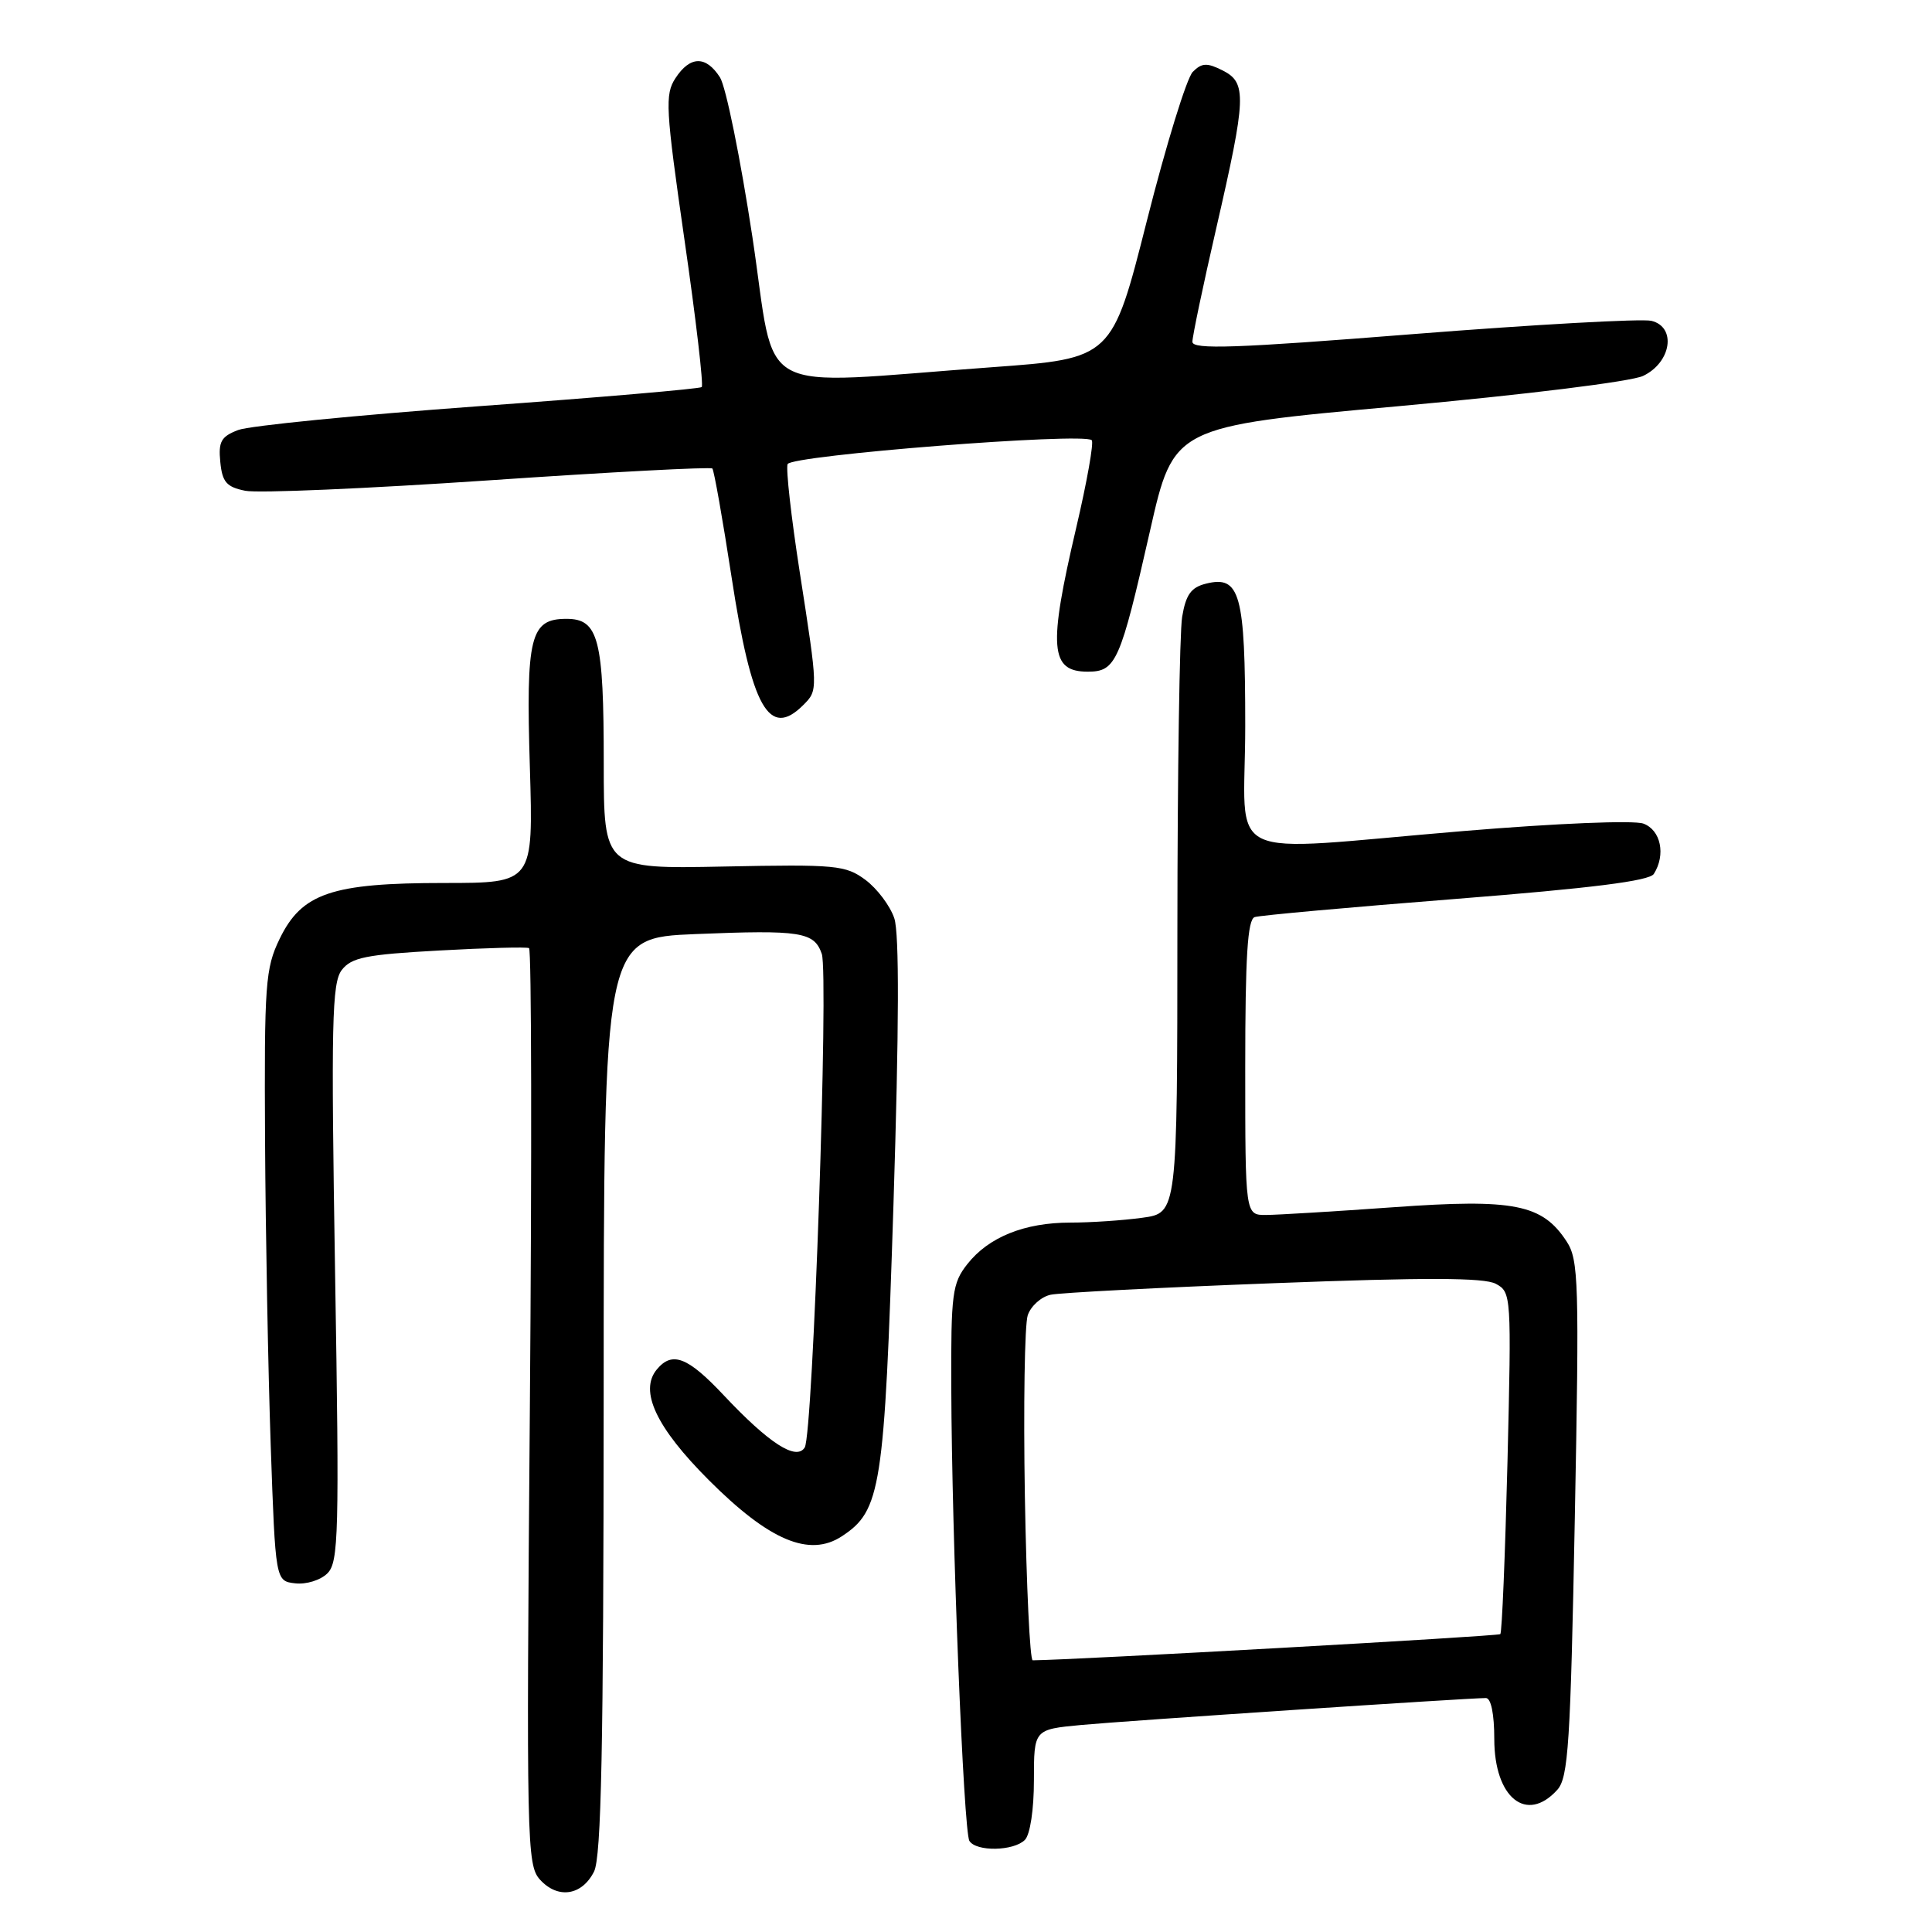 <?xml version="1.0" encoding="UTF-8" standalone="no"?>
<!DOCTYPE svg PUBLIC "-//W3C//DTD SVG 1.1//EN" "http://www.w3.org/Graphics/SVG/1.1/DTD/svg11.dtd" >
<svg xmlns="http://www.w3.org/2000/svg" xmlns:xlink="http://www.w3.org/1999/xlink" version="1.1" viewBox="0 0 256 256">
 <g >
 <path fill="currentColor"
d=" M 78.71 248.00 C 79.68 246.07 79.97 231.63 79.99 184.89 C 80.00 124.27 80.00 124.27 92.16 123.77 C 106.11 123.20 107.88 123.48 108.89 126.39 C 109.82 129.09 107.73 190.07 106.63 191.80 C 105.51 193.59 101.89 191.25 95.91 184.89 C 91.12 179.79 89.07 179.00 87.03 181.46 C 84.67 184.31 86.95 189.15 93.93 196.13 C 101.93 204.14 107.25 206.38 111.54 203.57 C 116.74 200.16 117.18 197.31 118.39 159.58 C 119.13 136.17 119.17 123.68 118.50 121.68 C 117.95 120.03 116.23 117.75 114.68 116.59 C 112.04 114.64 110.80 114.52 95.93 114.82 C 80.00 115.14 80.00 115.14 80.00 101.14 C 80.00 84.65 79.32 82.00 75.06 82.00 C 70.25 82.00 69.68 84.31 70.21 101.67 C 70.67 117.00 70.67 117.00 58.86 117.00 C 43.94 117.00 39.98 118.35 37.05 124.41 C 35.16 128.31 35.01 130.36 35.12 151.07 C 35.19 163.40 35.53 181.60 35.87 191.50 C 36.50 209.50 36.50 209.50 39.12 209.80 C 40.58 209.97 42.48 209.38 43.39 208.47 C 44.87 206.99 44.97 203.21 44.40 168.67 C 43.86 135.57 43.98 130.24 45.28 128.54 C 46.56 126.87 48.48 126.48 58.14 125.95 C 64.39 125.60 69.77 125.46 70.10 125.63 C 70.43 125.80 70.48 153.18 70.21 186.48 C 69.74 244.21 69.80 247.12 71.55 249.06 C 73.91 251.66 77.10 251.19 78.71 248.00 Z  M 135.80 243.80 C 136.50 243.10 137.00 239.77 137.00 235.88 C 137.00 229.16 137.00 229.16 143.25 228.57 C 149.08 228.02 194.44 225.00 196.89 225.00 C 197.57 225.00 198.00 227.11 198.00 230.43 C 198.00 238.22 202.28 241.67 206.35 237.16 C 207.81 235.55 208.10 231.04 208.67 201.23 C 209.27 169.87 209.18 166.93 207.58 164.49 C 204.36 159.56 200.62 158.82 184.71 159.96 C 176.90 160.52 169.26 160.98 167.75 160.99 C 165.00 161.00 165.00 161.00 165.00 141.47 C 165.00 126.73 165.31 121.84 166.25 121.52 C 166.94 121.29 178.93 120.21 192.91 119.11 C 210.89 117.69 218.56 116.73 219.14 115.80 C 220.75 113.26 220.07 109.98 217.75 109.13 C 216.47 108.67 206.25 109.09 194.00 110.11 C 161.17 112.84 165.00 114.68 165.00 96.19 C 165.00 78.65 164.32 76.20 159.79 77.34 C 157.82 77.83 157.13 78.80 156.64 81.74 C 156.30 83.81 156.02 102.43 156.01 123.11 C 156.00 160.73 156.00 160.73 151.36 161.36 C 148.81 161.71 144.52 162.00 141.83 162.00 C 135.75 162.00 130.99 163.92 128.17 167.51 C 126.18 170.04 126.00 171.39 126.05 183.88 C 126.11 203.62 127.68 242.67 128.45 243.93 C 129.35 245.38 134.31 245.29 135.80 243.80 Z  M 106.43 93.43 C 108.41 91.45 108.41 91.49 105.96 75.75 C 104.84 68.54 104.12 62.13 104.36 61.50 C 104.81 60.33 143.61 57.27 144.66 58.33 C 144.96 58.62 144.03 63.85 142.60 69.95 C 138.88 85.82 139.13 89.00 144.13 89.00 C 147.87 89.00 148.43 87.75 152.38 70.35 C 155.51 56.52 155.51 56.52 185.23 53.83 C 202.17 52.29 216.14 50.56 217.72 49.81 C 221.47 48.02 222.17 43.32 218.81 42.51 C 217.54 42.21 203.34 43.00 187.25 44.27 C 163.73 46.14 158.00 46.34 158.00 45.29 C 158.00 44.57 159.42 37.80 161.16 30.24 C 165.16 12.84 165.23 10.96 162.00 9.33 C 159.93 8.29 159.25 8.32 158.05 9.52 C 157.25 10.32 154.51 19.20 151.97 29.24 C 147.35 47.50 147.35 47.50 131.42 48.66 C 99.24 51.00 102.96 53.02 99.70 31.42 C 98.12 21.02 96.19 11.49 95.40 10.25 C 93.54 7.35 91.44 7.39 89.50 10.36 C 88.09 12.52 88.19 14.36 90.70 31.80 C 92.22 42.29 93.24 51.07 92.98 51.29 C 92.72 51.52 79.39 52.67 63.37 53.83 C 47.35 55.00 33.04 56.41 31.56 56.98 C 29.30 57.84 28.92 58.51 29.19 61.21 C 29.45 63.88 30.01 64.53 32.50 65.03 C 34.15 65.37 48.66 64.74 64.75 63.65 C 80.83 62.55 94.17 61.85 94.39 62.08 C 94.61 62.31 95.76 68.80 96.94 76.49 C 99.59 93.81 101.91 97.94 106.43 93.43 Z  M 135.80 198.25 C 135.60 186.29 135.77 175.50 136.18 174.28 C 136.59 173.06 137.96 171.83 139.21 171.56 C 140.47 171.29 153.79 170.60 168.80 170.03 C 188.85 169.26 196.66 169.28 198.20 170.11 C 200.26 171.21 200.28 171.63 199.75 193.68 C 199.44 206.03 199.02 216.31 198.80 216.53 C 198.52 216.81 142.22 219.96 136.84 220.00 C 136.47 220.00 136.01 210.21 135.80 198.25 Z "/>
</g>
</svg>